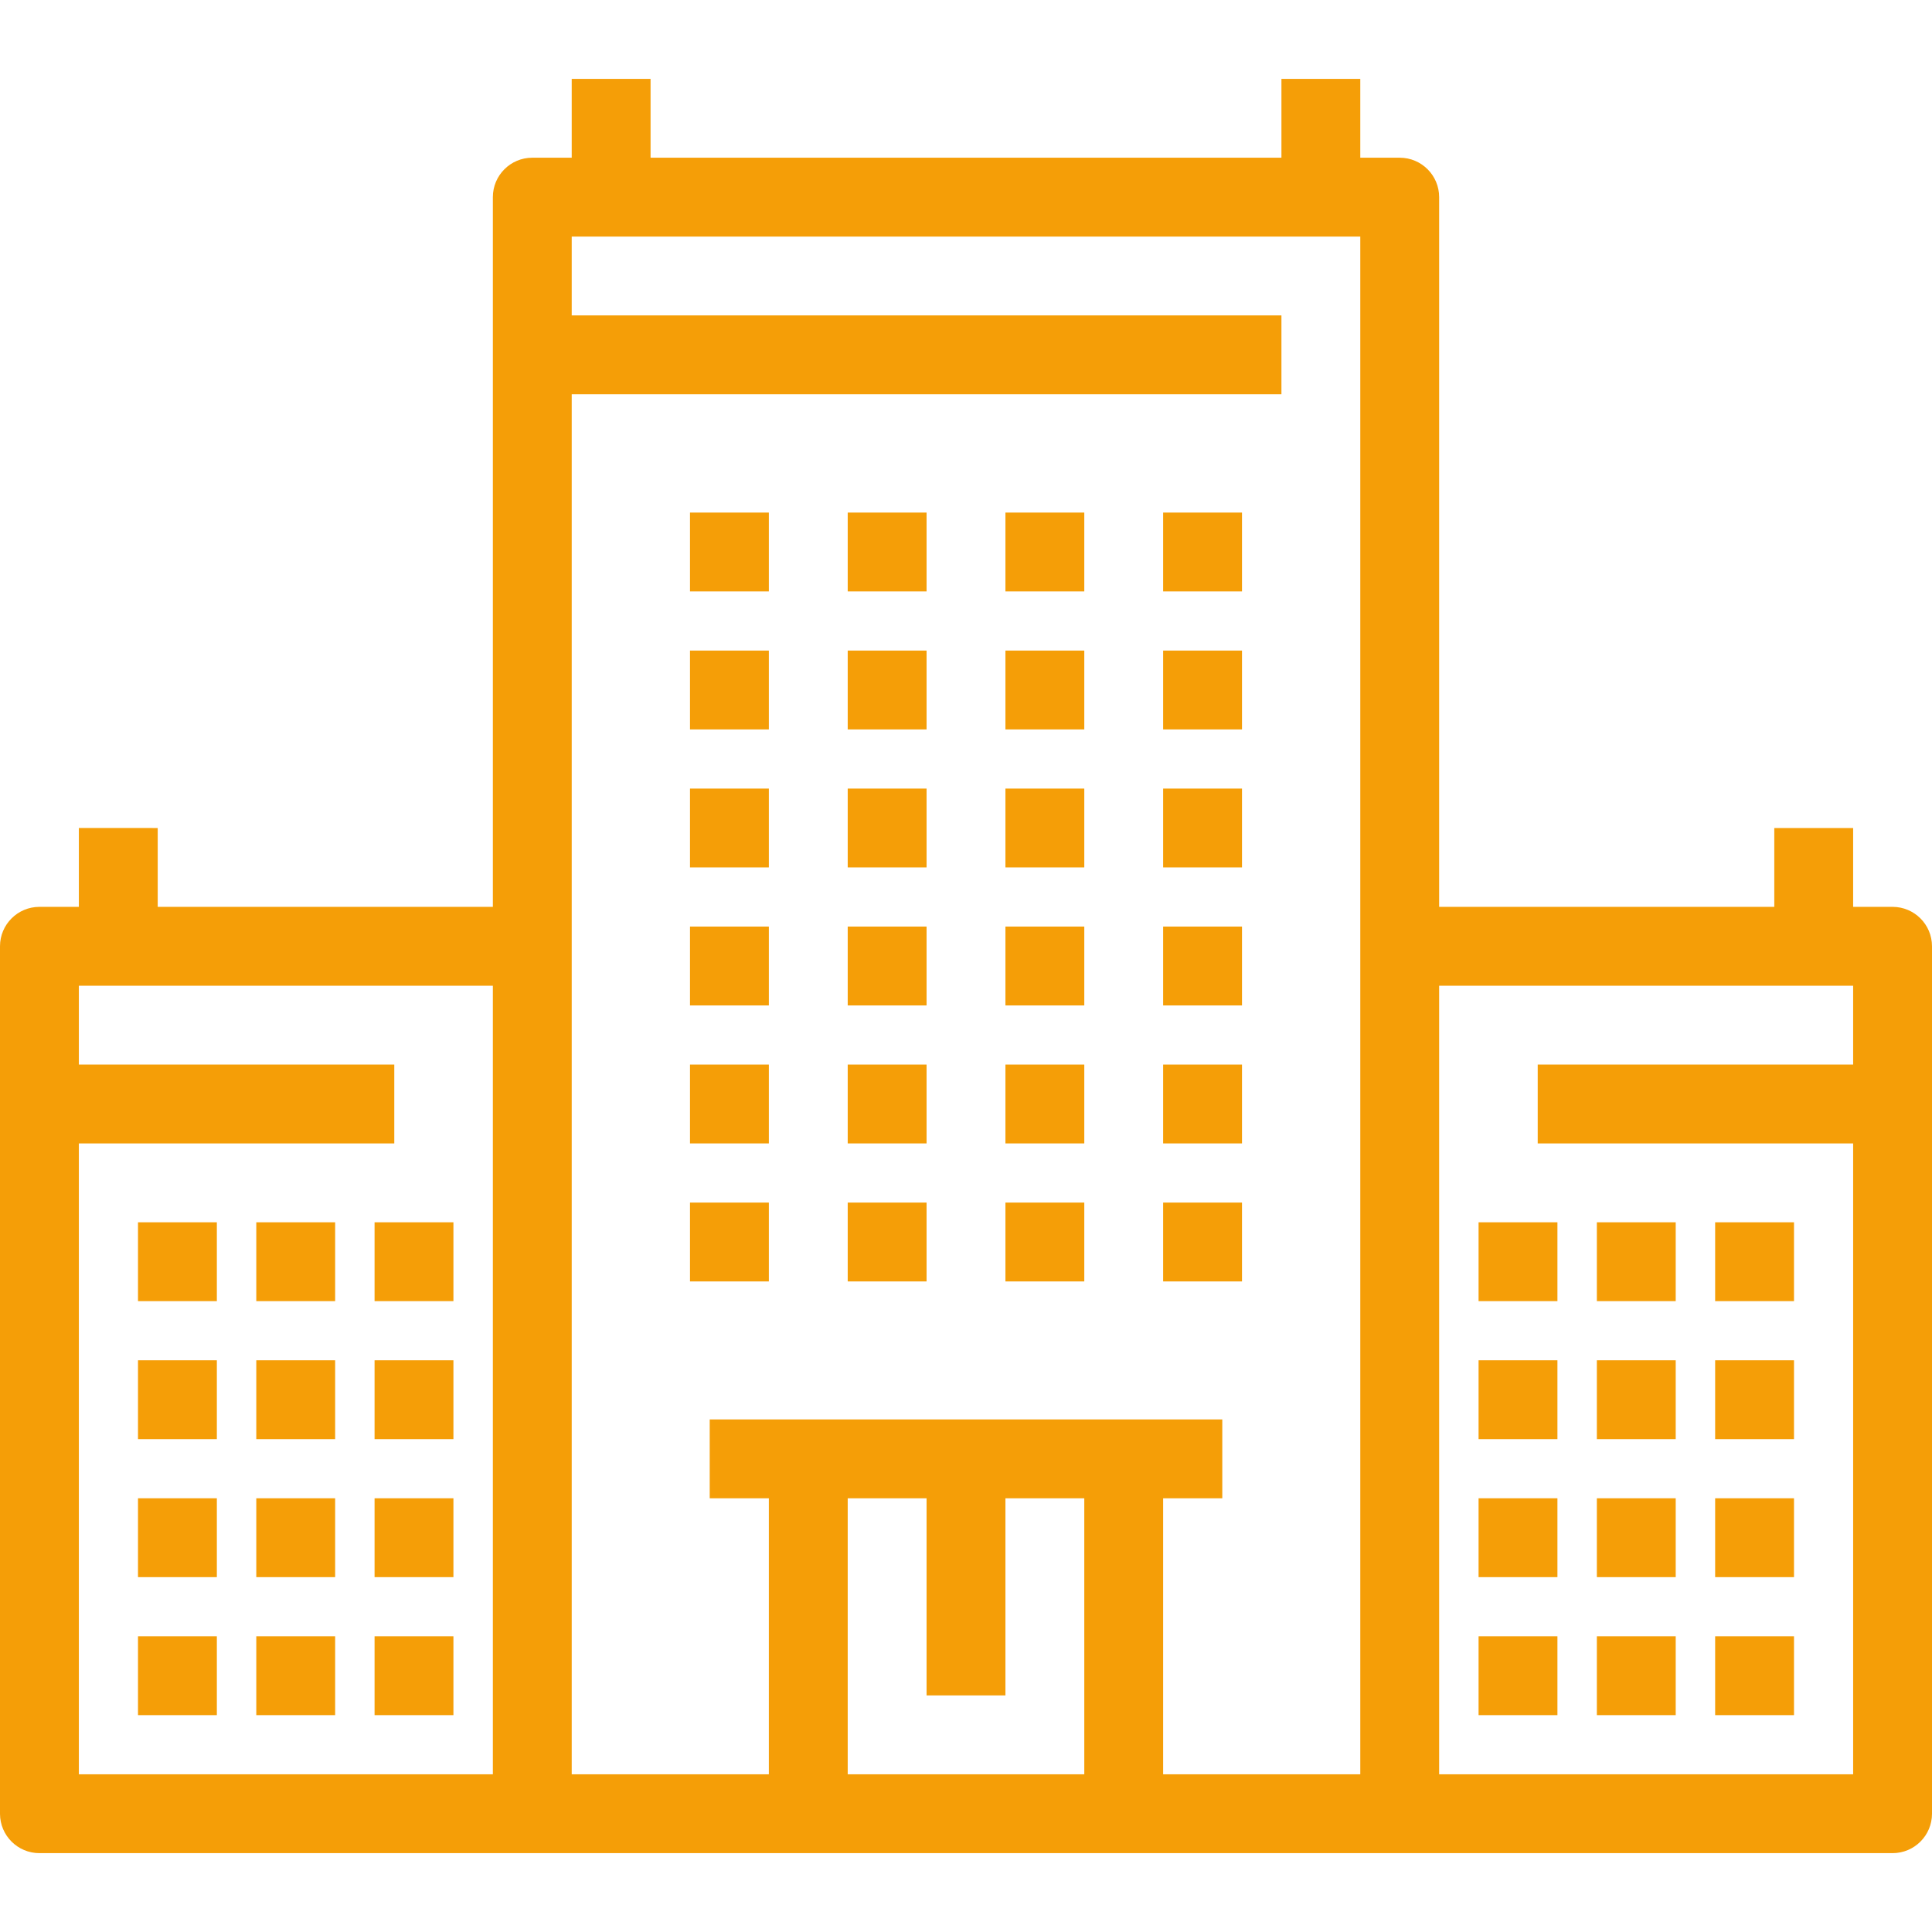 <?xml version="1.0" encoding="iso-8859-1"?>
<!-- Generator: Adobe Illustrator 19.0.0, SVG Export Plug-In . SVG Version: 6.00 Build 0)  -->
<svg xmlns="http://www.w3.org/2000/svg" xmlns:xlink="http://www.w3.org/1999/xlink" version="1.1" id="Layer_1" x="0px" y="0px" viewBox="0 0 512 512" style="enable-background:new 0 0 512 512;" xml:space="preserve" width="512px" height="512px">
<g>
	<g>
		<g>
			<path d="M501.551,240.327h-10.449v-20.898h-20.898v20.898h-88.816V52.245c0-5.771-4.679-10.449-10.449-10.449H360.49V20.898     h-20.898v20.898H172.408V20.898H151.51v20.898h-10.449c-5.771,0-10.449,4.678-10.449,10.449v188.082H41.796v-20.898H20.898     v20.898H10.449C4.678,240.327,0,245.005,0,250.775v229.878c0,5.771,4.678,10.449,10.449,10.449h130.612h229.878h130.612     c5.77,0,10.449-4.678,10.449-10.449V250.775C512,245.005,507.321,240.327,501.551,240.327z M130.612,470.204H20.898V303.02     h83.592v-20.898H20.898v-20.898h109.714V470.204z M287.347,470.204h-62.694v-73.143h20.898v52.245h20.898v-52.245h20.898V470.204     z M360.49,250.775v219.429h-52.245v-73.143h15.674v-20.898H188.082v20.898h15.673v73.143H151.51V250.775V104.49h188.082V83.592     H151.51V62.694h208.98V250.775z M491.102,282.122H407.51v20.898h83.592v167.184H381.388v-208.98h109.714V282.122z" fill="#f59e07"/>
			<rect x="36.571" y="323.918" width="20.898" height="20.898" fill="#f59e07"/>
			<rect x="67.918" y="323.918" width="20.898" height="20.898" fill="#f59e07"/>
			<rect x="99.265" y="323.918" width="20.898" height="20.898" fill="#f59e07"/>
			<rect x="36.571" y="360.49" width="20.898" height="20.898" fill="#f59e07"/>
			<rect x="67.918" y="360.49" width="20.898" height="20.898" fill="#f59e07"/>
			<rect x="99.265" y="360.49" width="20.898" height="20.898" fill="#f59e07"/>
			<rect x="36.571" y="397.061" width="20.898" height="20.898" fill="#f59e07"/>
			<rect x="67.918" y="397.061" width="20.898" height="20.898" fill="#f59e07"/>
			<rect x="99.265" y="397.061" width="20.898" height="20.898" fill="#f59e07"/>
			<rect x="36.571" y="433.633" width="20.898" height="20.898" fill="#f59e07"/>
			<rect x="67.918" y="433.633" width="20.898" height="20.898" fill="#f59e07"/>
			<rect x="99.265" y="433.633" width="20.898" height="20.898" fill="#f59e07"/>
			<rect x="182.857" y="135.837" width="20.898" height="20.898" fill="#f59e07"/>
			<rect x="224.653" y="135.837" width="20.898" height="20.898" fill="#f59e07"/>
			<rect x="266.449" y="135.837" width="20.898" height="20.898" fill="#f59e07"/>
			<rect x="182.857" y="172.408" width="20.898" height="20.898" fill="#f59e07"/>
			<rect x="224.653" y="172.408" width="20.898" height="20.898" fill="#f59e07"/>
			<rect x="266.449" y="172.408" width="20.898" height="20.898" fill="#f59e07"/>
			<rect x="182.857" y="208.98" width="20.898" height="20.898" fill="#f59e07"/>
			<rect x="224.653" y="208.98" width="20.898" height="20.898" fill="#f59e07"/>
			<rect x="266.449" y="208.98" width="20.898" height="20.898" fill="#f59e07"/>
			<rect x="182.857" y="245.551" width="20.898" height="20.898" fill="#f59e07"/>
			<rect x="224.653" y="245.551" width="20.898" height="20.898" fill="#f59e07"/>
			<rect x="266.449" y="245.551" width="20.898" height="20.898" fill="#f59e07"/>
			<rect x="308.245" y="135.837" width="20.898" height="20.898" fill="#f59e07"/>
			<rect x="308.245" y="172.408" width="20.898" height="20.898" fill="#f59e07"/>
			<rect x="308.245" y="208.98" width="20.898" height="20.898" fill="#f59e07"/>
			<rect x="308.245" y="245.551" width="20.898" height="20.898" fill="#f59e07"/>
			<rect x="182.857" y="282.122" width="20.898" height="20.898" fill="#f59e07"/>
			<rect x="224.653" y="282.122" width="20.898" height="20.898" fill="#f59e07"/>
			<rect x="266.449" y="282.122" width="20.898" height="20.898" fill="#f59e07"/>
			<rect x="182.857" y="318.694" width="20.898" height="20.898" fill="#f59e07"/>
			<rect x="224.653" y="318.694" width="20.898" height="20.898" fill="#f59e07"/>
			<rect x="266.449" y="318.694" width="20.898" height="20.898" fill="#f59e07"/>
			<rect x="308.245" y="282.122" width="20.898" height="20.898" fill="#f59e07"/>
			<rect x="308.245" y="318.694" width="20.898" height="20.898" fill="#f59e07"/>
			<rect x="391.837" y="323.918" width="20.898" height="20.898" fill="#f59e07"/>
			<rect x="423.184" y="323.918" width="20.898" height="20.898" fill="#f59e07"/>
			<rect x="454.531" y="323.918" width="20.898" height="20.898" fill="#f59e07"/>
			<rect x="391.837" y="360.49" width="20.898" height="20.898" fill="#f59e07"/>
			<rect x="423.184" y="360.49" width="20.898" height="20.898" fill="#f59e07"/>
			<rect x="454.531" y="360.49" width="20.898" height="20.898" fill="#f59e07"/>
			<rect x="391.837" y="397.061" width="20.898" height="20.898" fill="#f59e07"/>
			<rect x="423.184" y="397.061" width="20.898" height="20.898" fill="#f59e07"/>
			<rect x="454.531" y="397.061" width="20.898" height="20.898" fill="#f59e07"/>
			<rect x="391.837" y="433.633" width="20.898" height="20.898" fill="#f59e07"/>
			<rect x="423.184" y="433.633" width="20.898" height="20.898" fill="#f59e07"/>
			<rect x="454.531" y="433.633" width="20.898" height="20.898" fill="#f59e07"/>
		</g>
	</g>
</g>
<g>
</g>
<g>
</g>
<g>
</g>
<g>
</g>
<g>
</g>
<g>
</g>
<g>
</g>
<g>
</g>
<g>
</g>
<g>
</g>
<g>
</g>
<g>
</g>
<g>
</g>
<g>
</g>
<g>
</g>
</svg>

